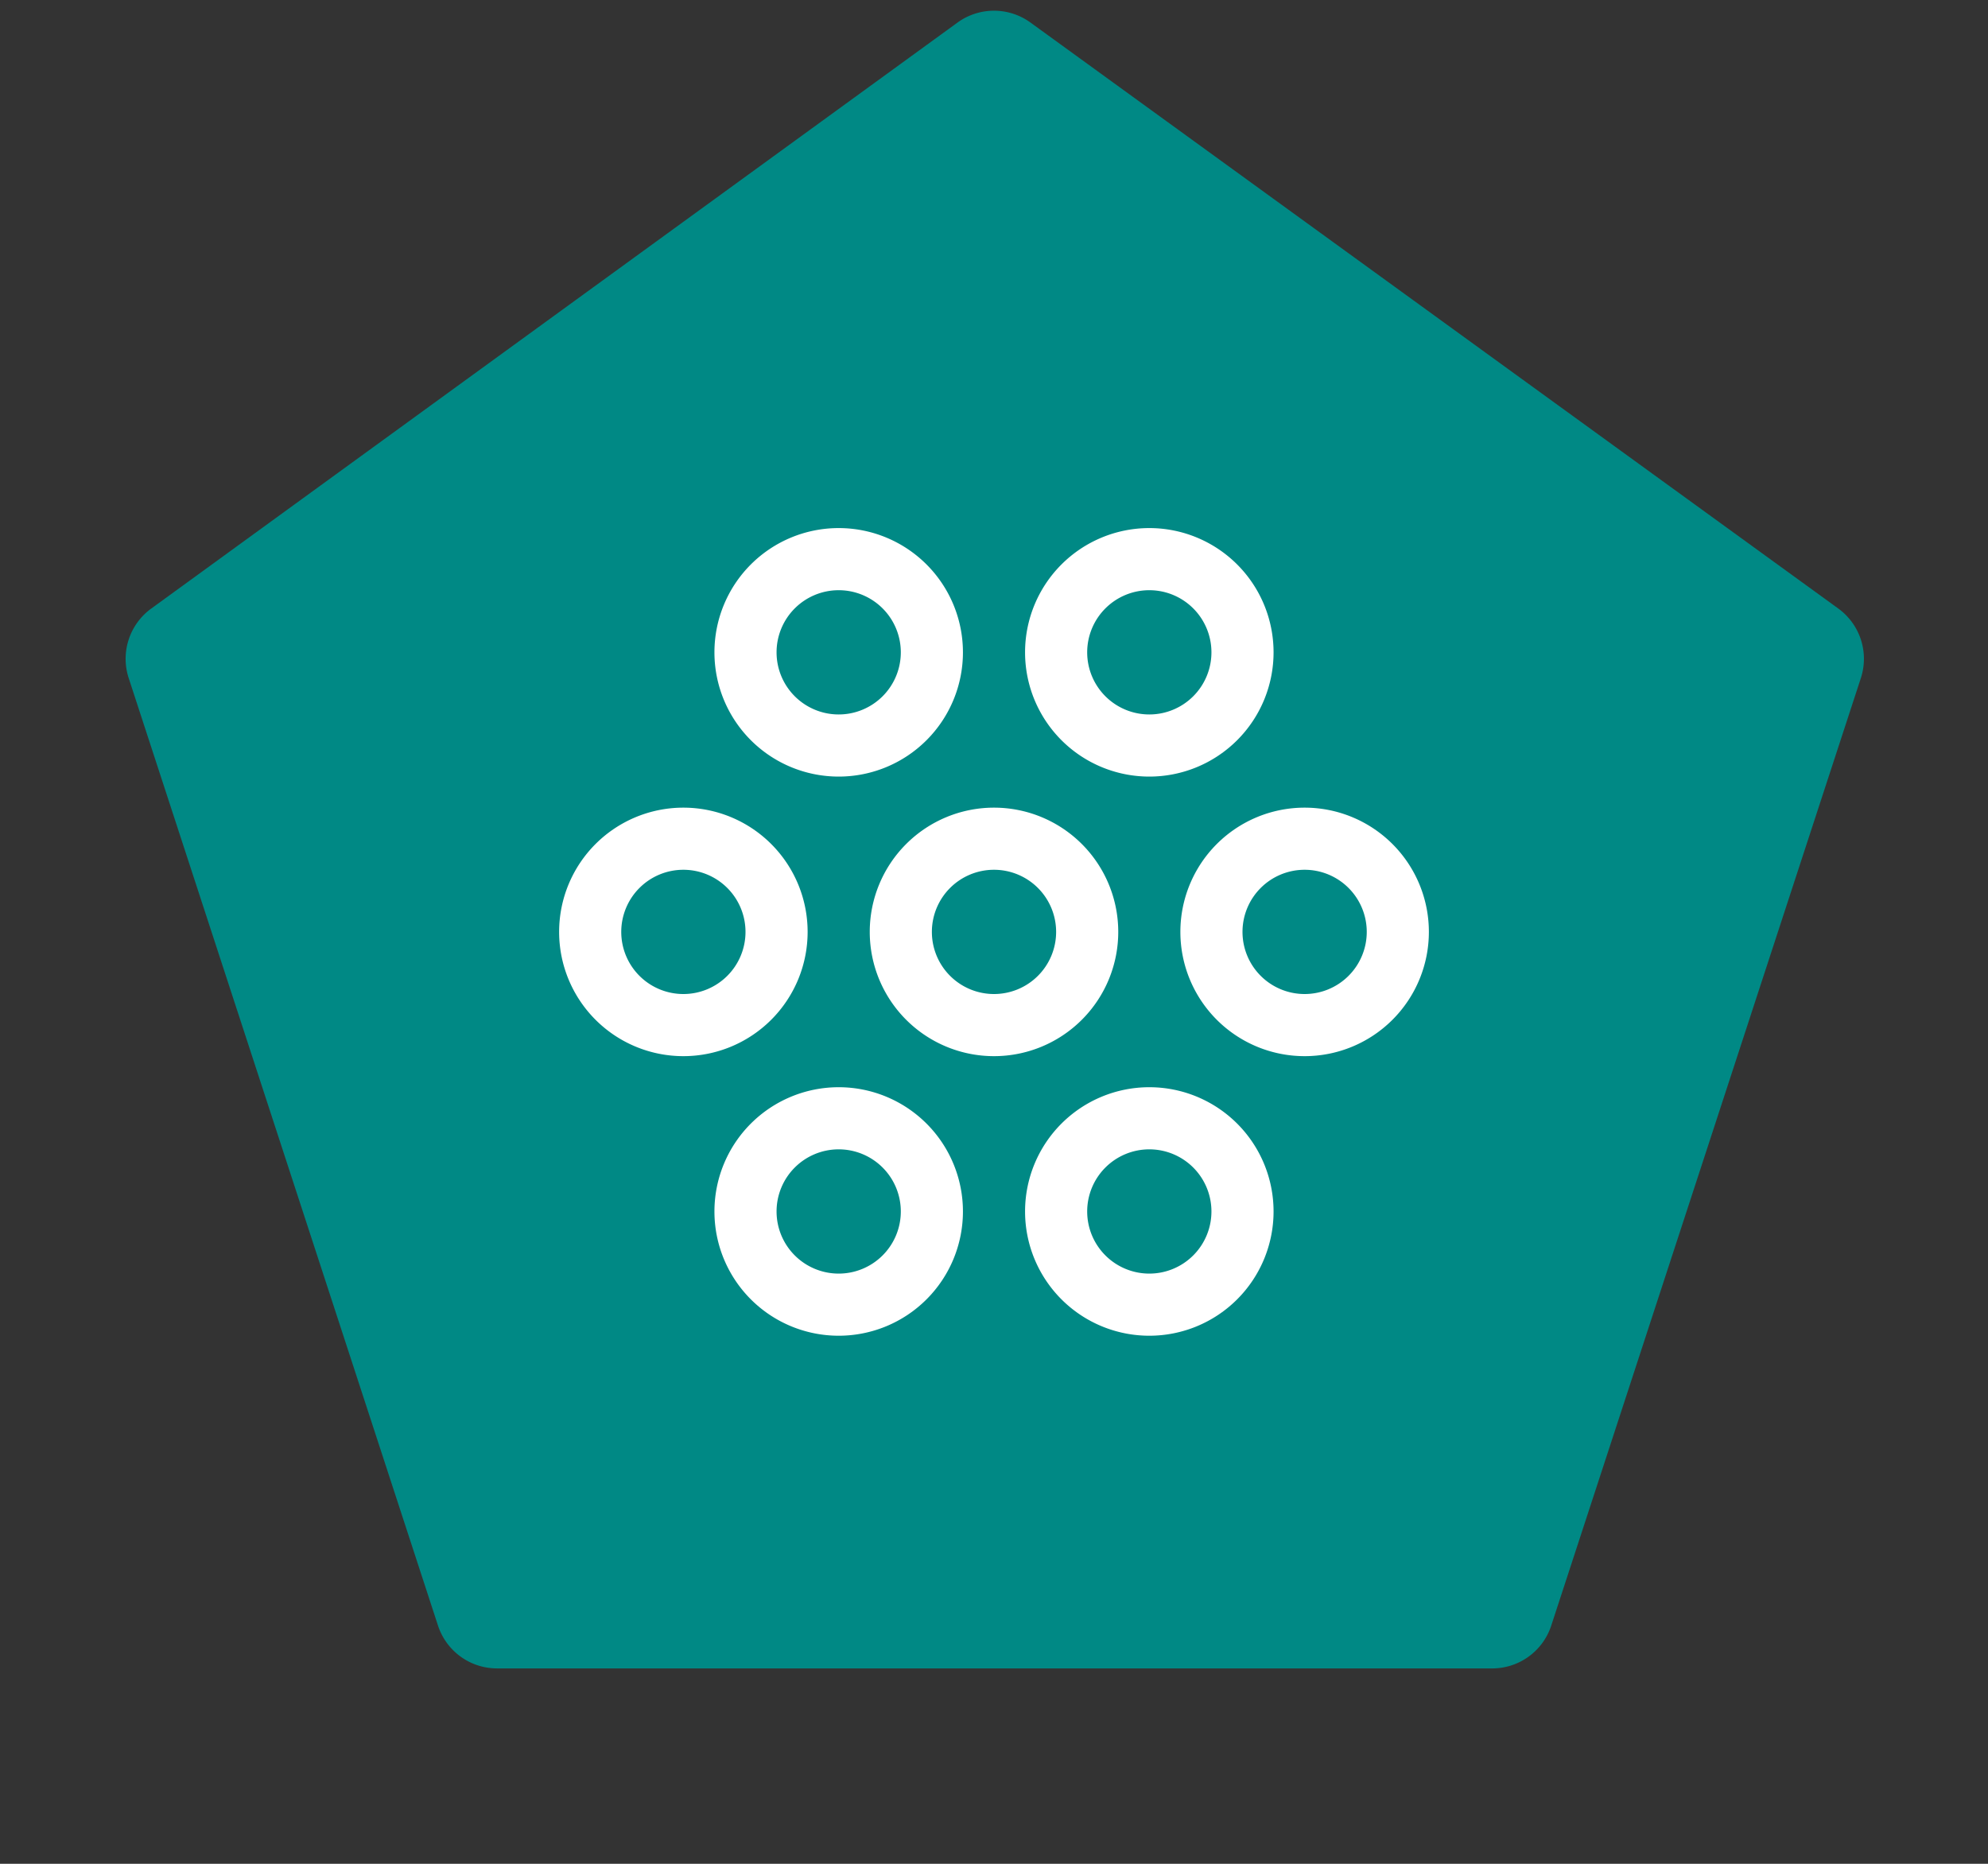 <svg id="Layer_1" data-name="Layer 1" xmlns="http://www.w3.org/2000/svg" viewBox="0 0 64 60"><rect x="0" y="0" width="64" height="60" fill="#333333" stroke="none"/><defs><style>.cls-1{fill:#008985;fill-rule:evenodd;}.cls-2{fill:#fff;}</style></defs><path class="cls-1" d="M33.18.73l26,18.86a2,2,0,0,1,.73,2.23L49.94,52.33A2,2,0,0,1,48,53.71H16a2,2,0,0,1-1.9-1.38L4.14,21.82a2,2,0,0,1,.73-2.23L30.82.73A2,2,0,0,1,33.18.73Z"/><path class="cls-2" d="M36,30a4,4,0,1,0-4,4A4,4,0,0,0,36,30Zm-4,2a2,2,0,1,1,2-2A2,2,0,0,1,32,32Z"/><path class="cls-2" d="M26,30a4,4,0,1,0-4,4A4,4,0,0,0,26,30Zm-4,2a2,2,0,1,1,2-2A2,2,0,0,1,22,32Z"/><path class="cls-2" d="M42,26a4,4,0,1,0,4,4A4,4,0,0,0,42,26Zm0,6a2,2,0,1,1,2-2A2,2,0,0,1,42,32Z"/><path class="cls-2" d="M37,25a4,4,0,1,0-4-4A4,4,0,0,0,37,25Zm0-6a2,2,0,1,1-2,2A2,2,0,0,1,37,19Z"/><path class="cls-2" d="M27,25a4,4,0,1,0-4-4A4,4,0,0,0,27,25Zm0-6a2,2,0,1,1-2,2A2,2,0,0,1,27,19Z"/><path class="cls-2" d="M37,35a4,4,0,1,0,4,4A4,4,0,0,0,37,35Zm0,6a2,2,0,1,1,2-2A2,2,0,0,1,37,41Z"/><path class="cls-2" d="M27,35a4,4,0,1,0,4,4A4,4,0,0,0,27,35Zm0,6a2,2,0,1,1,2-2A2,2,0,0,1,27,41Z"/></svg>